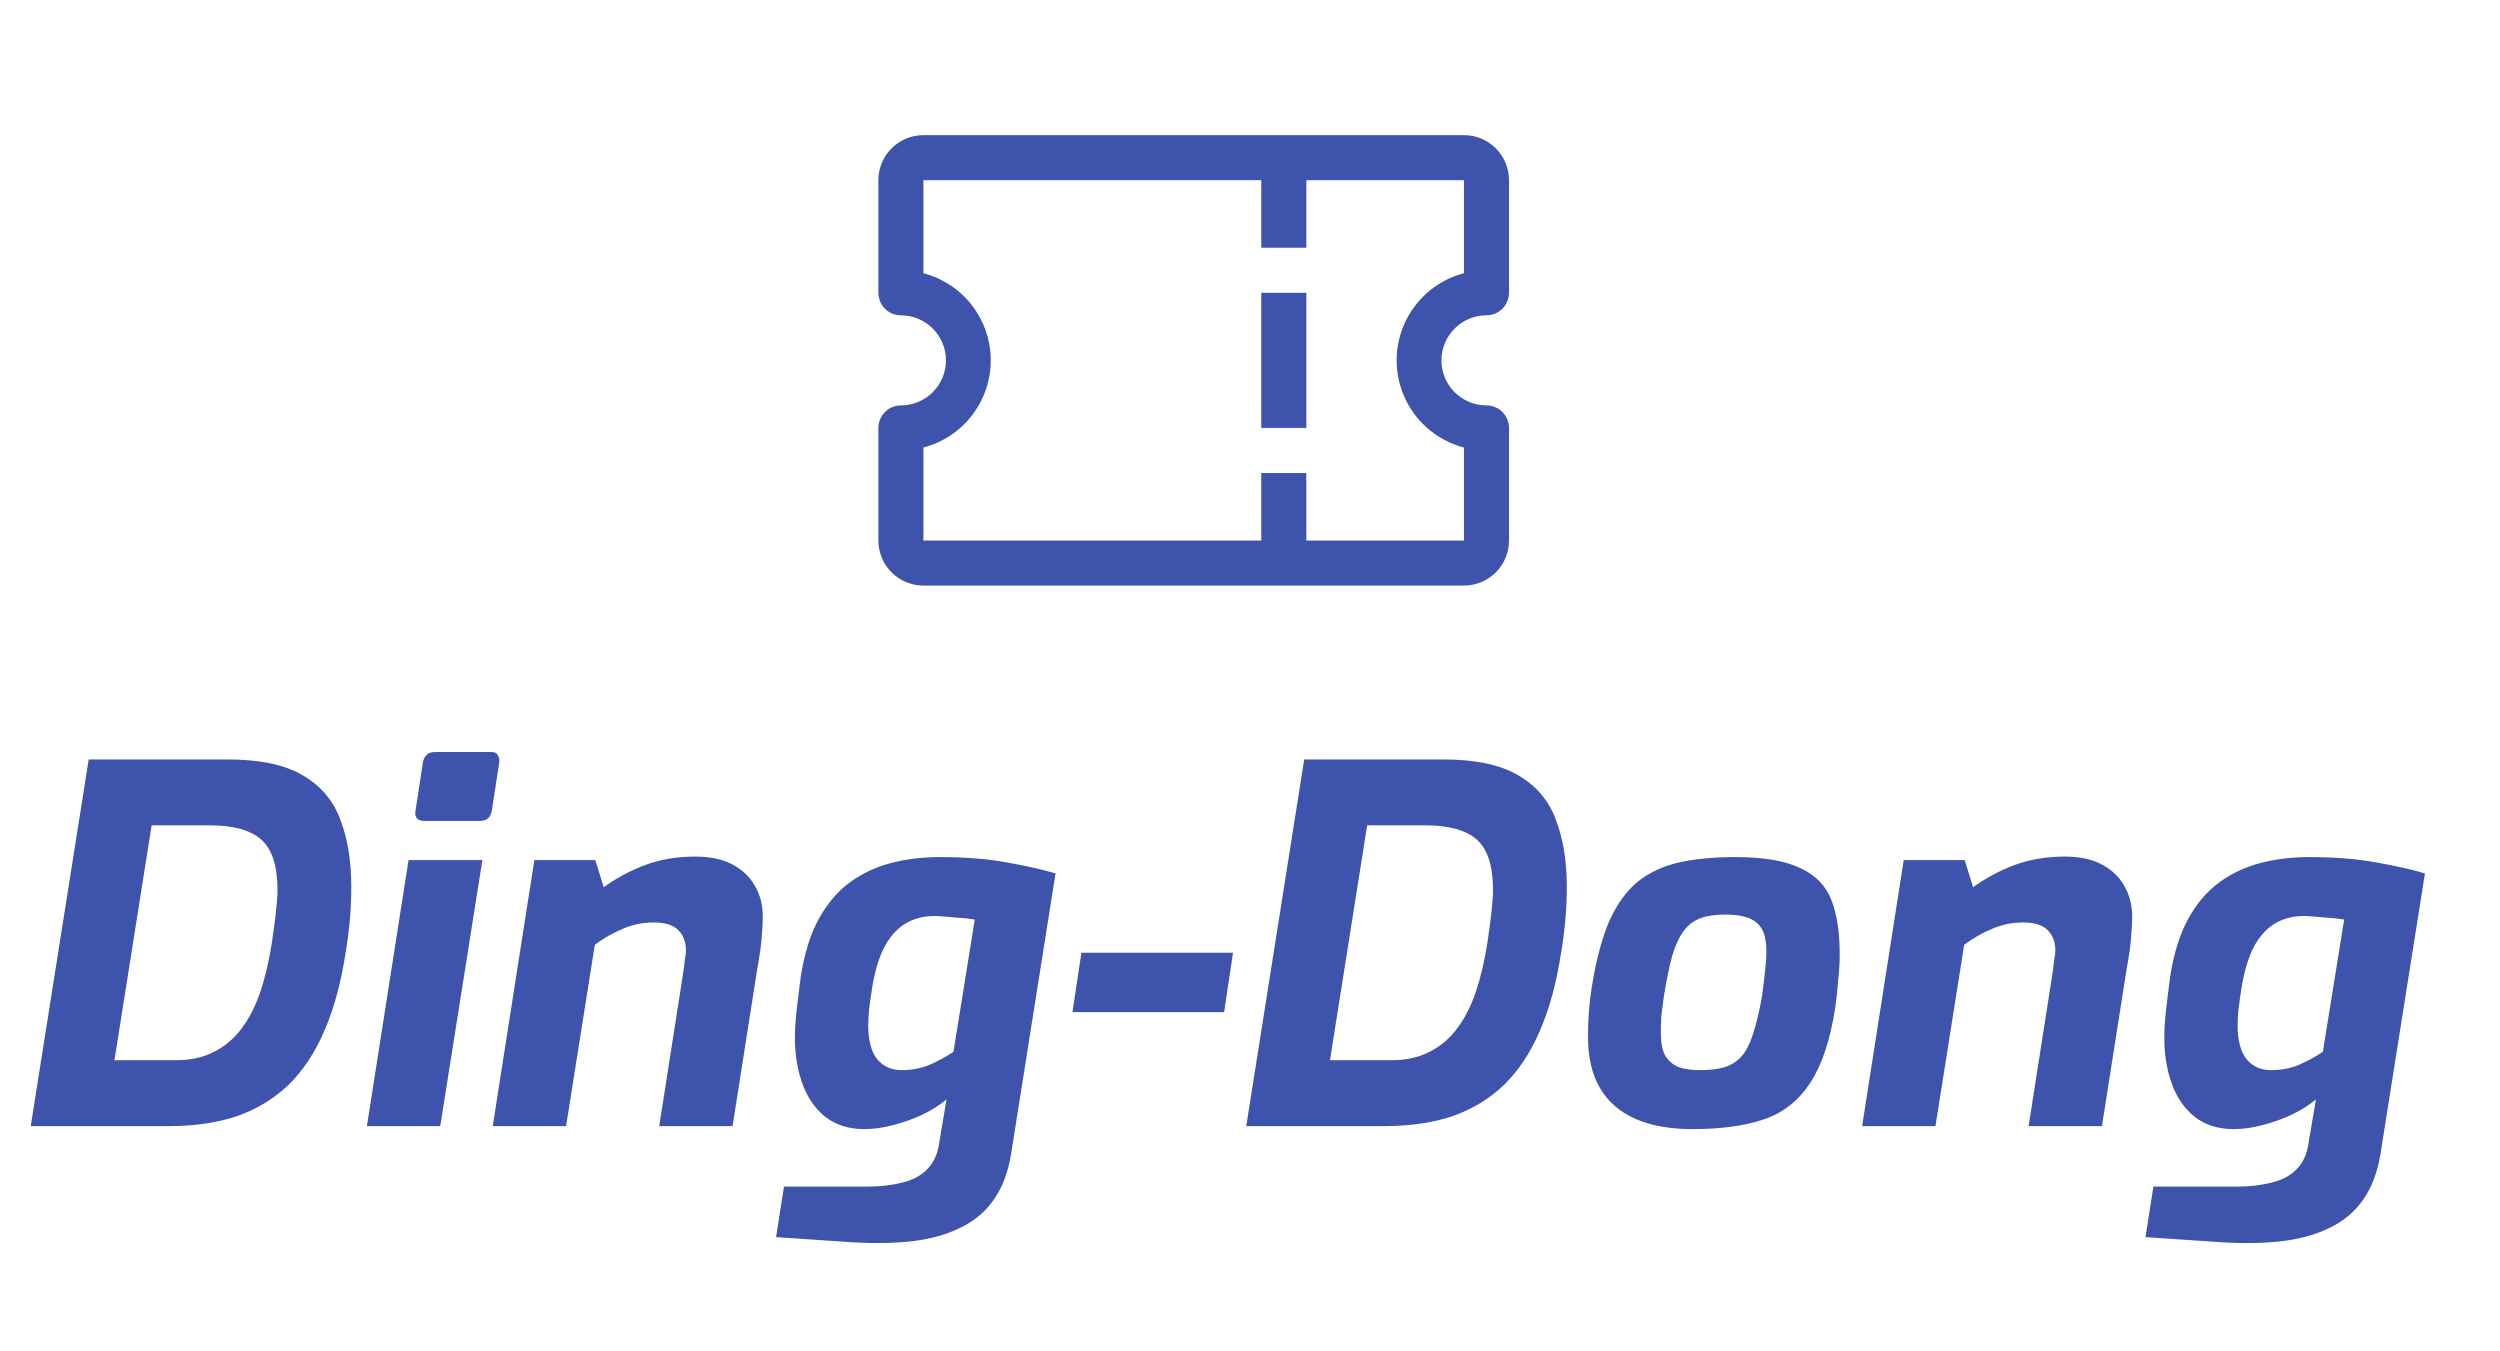 <svg width="111" height="60" viewBox="0 0 111 60" fill="none" xmlns="http://www.w3.org/2000/svg">
<path d="M1.364 50L3.938 33.72H10.12C11.543 33.72 12.65 33.955 13.442 34.424C14.249 34.893 14.806 35.553 15.114 36.404C15.437 37.24 15.598 38.237 15.598 39.396C15.598 39.865 15.576 40.349 15.532 40.848C15.488 41.347 15.422 41.853 15.334 42.366C15.129 43.686 14.813 44.83 14.388 45.798C13.977 46.751 13.449 47.543 12.804 48.174C12.159 48.79 11.396 49.252 10.516 49.56C9.636 49.853 8.624 50 7.48 50H1.364ZM5.082 47.074H7.81C8.441 47.074 8.991 46.957 9.46 46.722C9.944 46.487 10.355 46.15 10.692 45.71C11.044 45.255 11.33 44.705 11.55 44.06C11.77 43.415 11.946 42.667 12.078 41.816C12.151 41.317 12.21 40.87 12.254 40.474C12.298 40.078 12.32 39.763 12.32 39.528C12.32 38.839 12.225 38.289 12.034 37.878C11.843 37.453 11.528 37.145 11.088 36.954C10.648 36.749 10.054 36.646 9.306 36.646H6.732L5.082 47.074ZM18.822 36.448C18.689 36.448 18.587 36.411 18.514 36.338C18.44 36.25 18.418 36.14 18.448 36.008L18.777 33.852C18.836 33.544 19.012 33.39 19.305 33.39H21.814C21.96 33.39 22.055 33.434 22.099 33.522C22.158 33.61 22.18 33.72 22.166 33.852L21.835 36.008C21.777 36.301 21.608 36.448 21.329 36.448H18.822ZM16.291 50L18.14 38.186H21.418L19.547 50H16.291ZM21.878 50L23.726 38.186H26.431L26.805 39.396C27.319 39.015 27.913 38.692 28.587 38.428C29.277 38.164 30.04 38.032 30.875 38.032C31.535 38.032 32.086 38.149 32.526 38.384C32.965 38.619 33.295 38.934 33.516 39.33C33.75 39.726 33.867 40.181 33.867 40.694C33.867 40.943 33.853 41.229 33.824 41.552C33.809 41.875 33.736 42.403 33.603 43.136L32.526 50H29.27L30.326 43.246C30.369 42.938 30.399 42.711 30.413 42.564C30.443 42.417 30.457 42.3 30.457 42.212C30.457 41.831 30.348 41.53 30.128 41.31C29.907 41.075 29.541 40.958 29.027 40.958C28.529 40.958 28.067 41.053 27.642 41.244C27.216 41.42 26.805 41.655 26.41 41.948L25.134 50H21.878ZM37.384 55.126L34.458 54.928L34.81 52.684H38.528C39.1 52.684 39.606 52.625 40.046 52.508C40.501 52.405 40.867 52.215 41.146 51.936C41.439 51.657 41.623 51.269 41.696 50.77L42.026 48.812C41.733 49.061 41.373 49.289 40.948 49.494C40.537 49.685 40.105 49.839 39.65 49.956C39.21 50.073 38.785 50.132 38.374 50.132C37.685 50.132 37.105 49.949 36.636 49.582C36.181 49.215 35.844 48.724 35.624 48.108C35.404 47.492 35.294 46.817 35.294 46.084C35.294 45.703 35.323 45.263 35.382 44.764C35.441 44.251 35.499 43.774 35.558 43.334C35.719 42.322 35.983 41.479 36.35 40.804C36.731 40.115 37.193 39.572 37.736 39.176C38.279 38.78 38.887 38.494 39.562 38.318C40.237 38.142 40.963 38.054 41.74 38.054C42.855 38.054 43.852 38.135 44.732 38.296C45.627 38.457 46.338 38.619 46.866 38.78L44.886 51.276C44.754 52.068 44.497 52.735 44.116 53.278C43.735 53.821 43.229 54.239 42.598 54.532C41.967 54.84 41.219 55.038 40.354 55.126C39.489 55.214 38.499 55.214 37.384 55.126ZM40.024 47.514C40.464 47.514 40.867 47.441 41.234 47.294C41.615 47.133 41.982 46.935 42.334 46.7L43.28 40.826C43.001 40.782 42.715 40.753 42.422 40.738C42.143 40.709 41.865 40.687 41.586 40.672C41.102 40.657 40.669 40.753 40.288 40.958C39.907 41.163 39.584 41.493 39.32 41.948C39.071 42.388 38.88 42.975 38.748 43.708C38.675 44.163 38.623 44.515 38.594 44.764C38.565 44.999 38.55 45.255 38.55 45.534C38.55 46.194 38.682 46.693 38.946 47.03C39.225 47.353 39.584 47.514 40.024 47.514ZM47.618 44.94L48.014 42.3H54.746L54.35 44.94H47.618ZM55.333 50L57.907 33.72H64.089C65.511 33.72 66.619 33.955 67.411 34.424C68.217 34.893 68.775 35.553 69.083 36.404C69.405 37.24 69.567 38.237 69.567 39.396C69.567 39.865 69.545 40.349 69.501 40.848C69.457 41.347 69.391 41.853 69.303 42.366C69.097 43.686 68.782 44.83 68.357 45.798C67.946 46.751 67.418 47.543 66.773 48.174C66.127 48.79 65.365 49.252 64.485 49.56C63.605 49.853 62.593 50 61.449 50H55.333ZM59.051 47.074H61.779C62.409 47.074 62.959 46.957 63.429 46.722C63.913 46.487 64.323 46.15 64.661 45.71C65.013 45.255 65.299 44.705 65.519 44.06C65.739 43.415 65.915 42.667 66.047 41.816C66.12 41.317 66.179 40.87 66.223 40.474C66.267 40.078 66.289 39.763 66.289 39.528C66.289 38.839 66.193 38.289 66.003 37.878C65.812 37.453 65.497 37.145 65.057 36.954C64.617 36.749 64.023 36.646 63.275 36.646H60.701L59.051 47.074ZM75.149 50.132C74.137 50.132 73.287 49.978 72.597 49.67C71.908 49.362 71.387 48.907 71.035 48.306C70.683 47.705 70.507 46.942 70.507 46.018C70.507 45.593 70.522 45.204 70.551 44.852C70.581 44.485 70.625 44.126 70.683 43.774C70.874 42.601 71.131 41.64 71.453 40.892C71.791 40.144 72.209 39.565 72.707 39.154C73.221 38.743 73.829 38.457 74.533 38.296C75.252 38.135 76.088 38.054 77.041 38.054C78.288 38.054 79.249 38.215 79.923 38.538C80.598 38.846 81.06 39.315 81.309 39.946C81.559 40.577 81.683 41.383 81.683 42.366C81.683 42.718 81.661 43.099 81.617 43.51C81.588 43.906 81.544 44.317 81.485 44.742C81.265 46.165 80.899 47.272 80.385 48.064C79.872 48.856 79.19 49.399 78.339 49.692C77.489 49.985 76.425 50.132 75.149 50.132ZM75.501 47.514C75.927 47.514 76.286 47.47 76.579 47.382C76.887 47.279 77.137 47.118 77.327 46.898C77.533 46.663 77.701 46.333 77.833 45.908C77.98 45.468 78.112 44.918 78.229 44.258C78.288 43.847 78.332 43.481 78.361 43.158C78.405 42.821 78.427 42.505 78.427 42.212C78.427 41.625 78.288 41.215 78.009 40.98C77.731 40.731 77.269 40.606 76.623 40.606C76.183 40.606 75.817 40.657 75.523 40.76C75.23 40.863 74.981 41.046 74.775 41.31C74.57 41.574 74.394 41.948 74.247 42.432C74.115 42.916 73.991 43.525 73.873 44.258C73.829 44.566 73.793 44.852 73.763 45.116C73.749 45.38 73.741 45.629 73.741 45.864C73.741 46.304 73.807 46.641 73.939 46.876C74.086 47.111 74.284 47.279 74.533 47.382C74.797 47.47 75.12 47.514 75.501 47.514ZM82.678 50L84.526 38.186H87.232L87.606 39.396C88.12 39.015 88.714 38.692 89.388 38.428C90.078 38.164 90.84 38.032 91.676 38.032C92.336 38.032 92.886 38.149 93.326 38.384C93.766 38.619 94.096 38.934 94.316 39.33C94.551 39.726 94.668 40.181 94.668 40.694C94.668 40.943 94.654 41.229 94.624 41.552C94.61 41.875 94.536 42.403 94.404 43.136L93.326 50H90.07L91.126 43.246C91.17 42.938 91.2 42.711 91.214 42.564C91.244 42.417 91.258 42.3 91.258 42.212C91.258 41.831 91.148 41.53 90.928 41.31C90.708 41.075 90.342 40.958 89.828 40.958C89.33 40.958 88.868 41.053 88.442 41.244C88.017 41.42 87.606 41.655 87.21 41.948L85.934 50H82.678ZM98.185 55.126L95.259 54.928L95.611 52.684H99.329C99.901 52.684 100.407 52.625 100.847 52.508C101.301 52.405 101.668 52.215 101.947 51.936C102.24 51.657 102.423 51.269 102.497 50.77L102.827 48.812C102.533 49.061 102.174 49.289 101.749 49.494C101.338 49.685 100.905 49.839 100.451 49.956C100.011 50.073 99.585 50.132 99.175 50.132C98.486 50.132 97.906 49.949 97.437 49.582C96.982 49.215 96.645 48.724 96.425 48.108C96.205 47.492 96.095 46.817 96.095 46.084C96.095 45.703 96.124 45.263 96.183 44.764C96.242 44.251 96.3 43.774 96.359 43.334C96.52 42.322 96.784 41.479 97.151 40.804C97.532 40.115 97.994 39.572 98.537 39.176C99.079 38.78 99.688 38.494 100.363 38.318C101.037 38.142 101.763 38.054 102.541 38.054C103.655 38.054 104.653 38.135 105.533 38.296C106.427 38.457 107.139 38.619 107.667 38.78L105.687 51.276C105.555 52.068 105.298 52.735 104.917 53.278C104.535 53.821 104.029 54.239 103.399 54.532C102.768 54.84 102.02 55.038 101.155 55.126C100.289 55.214 99.299 55.214 98.185 55.126ZM100.825 47.514C101.265 47.514 101.668 47.441 102.035 47.294C102.416 47.133 102.783 46.935 103.135 46.7L104.081 40.826C103.802 40.782 103.516 40.753 103.223 40.738C102.944 40.709 102.665 40.687 102.387 40.672C101.903 40.657 101.47 40.753 101.089 40.958C100.707 41.163 100.385 41.493 100.121 41.948C99.871 42.388 99.681 42.975 99.549 43.708C99.475 44.163 99.424 44.515 99.395 44.764C99.365 44.999 99.351 45.255 99.351 45.534C99.351 46.194 99.483 46.693 99.747 47.03C100.025 47.353 100.385 47.514 100.825 47.514Z" fill="#3E54AC"/>
<path d="M66 14C66.265 14 66.52 13.895 66.707 13.707C66.895 13.52 67 13.265 67 13V8C67 7.47 66.789 6.961 66.414 6.586C66.039 6.211 65.53 6 65 6H41C40.47 6 39.961 6.211 39.586 6.586C39.211 6.961 39 7.47 39 8V13C39 13.265 39.105 13.52 39.293 13.707C39.48 13.895 39.735 14 40 14C40.53 14 41.039 14.211 41.414 14.586C41.789 14.961 42 15.47 42 16C42 16.53 41.789 17.039 41.414 17.414C41.039 17.789 40.53 18 40 18C39.735 18 39.48 18.105 39.293 18.293C39.105 18.48 39 18.735 39 19V24C39 24.53 39.211 25.039 39.586 25.414C39.961 25.789 40.47 26 41 26H65C65.53 26 66.039 25.789 66.414 25.414C66.789 25.039 67 24.53 67 24V19C67 18.735 66.895 18.48 66.707 18.293C66.52 18.105 66.265 18 66 18C65.47 18 64.961 17.789 64.586 17.414C64.211 17.039 64 16.53 64 16C64 15.47 64.211 14.961 64.586 14.586C64.961 14.211 65.47 14 66 14ZM65 19.87V24H58V21H56V24H41V19.87C41.856 19.646 42.614 19.145 43.154 18.445C43.695 17.744 43.989 16.885 43.989 16C43.989 15.115 43.695 14.255 43.154 13.555C42.614 12.855 41.856 12.354 41 12.13V8H56V11H58V8H65V12.13C64.144 12.354 63.386 12.855 62.846 13.555C62.305 14.255 62.011 15.115 62.011 16C62.011 16.885 62.305 17.744 62.846 18.445C63.386 19.145 64.144 19.646 65 19.87Z" fill="#3E54AC"/>
<path d="M56 13H58V19H56V13Z" fill="#3E54AC"/>
</svg>
